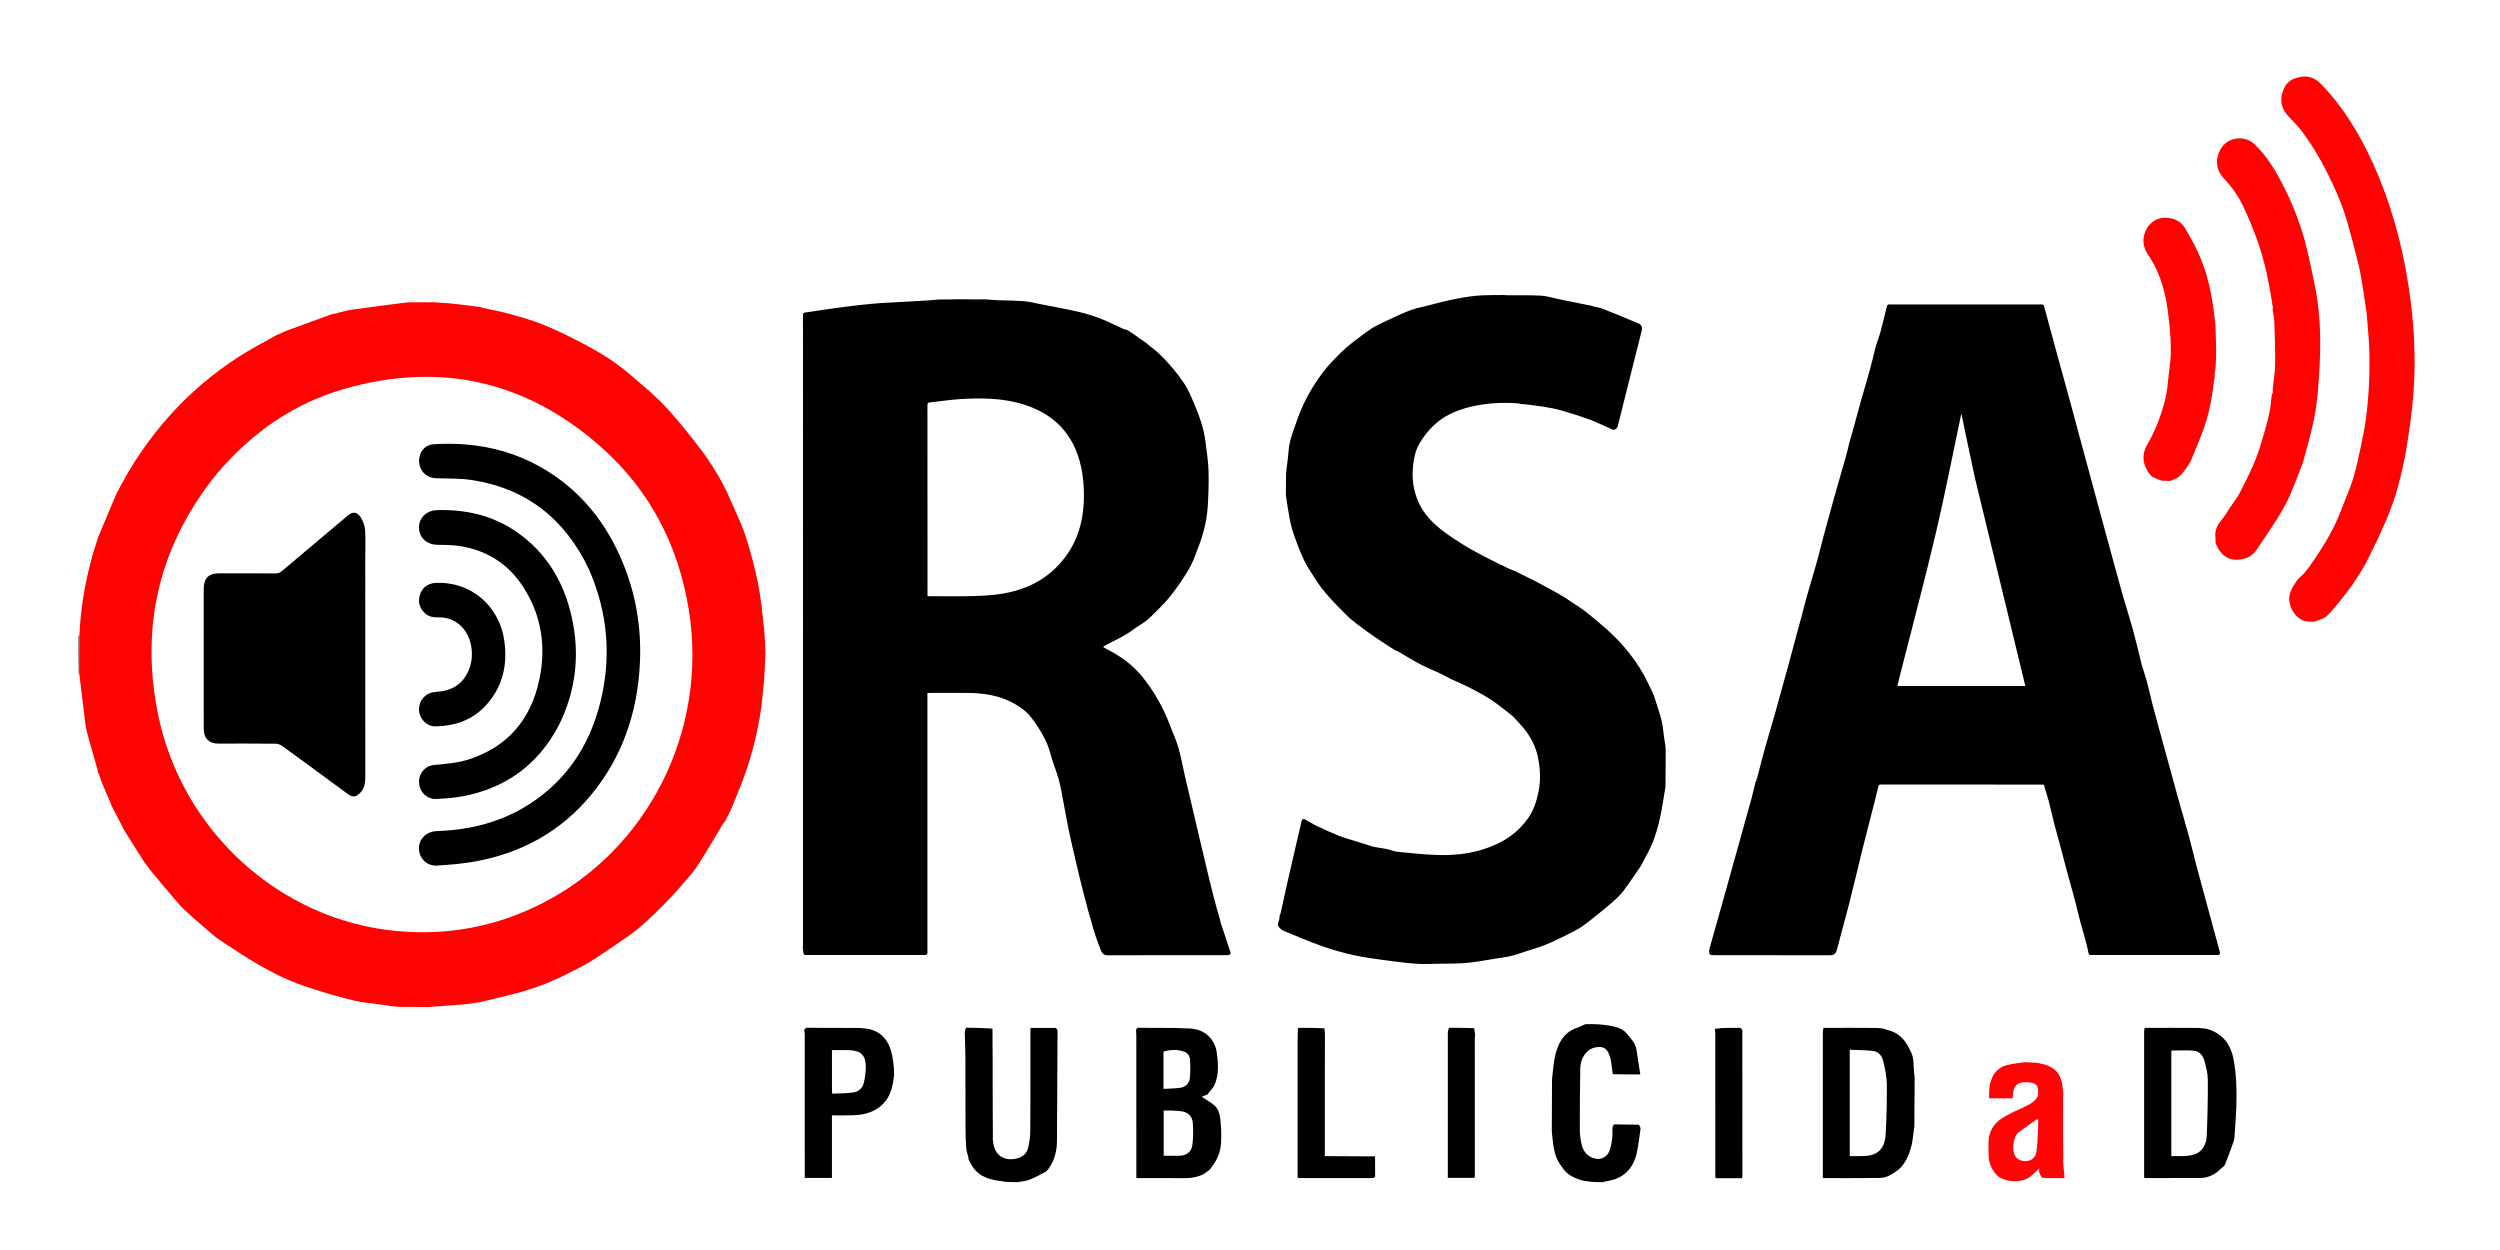 <?xml version="1.0" encoding="UTF-8" standalone="no"?>
<!DOCTYPE svg PUBLIC "-//W3C//DTD SVG 1.1//EN" "http://www.w3.org/Graphics/SVG/1.1/DTD/svg11.dtd">
<svg width="100%" height="100%" viewBox="0 0 600 300" version="1.1" xmlns="http://www.w3.org/2000/svg" xmlns:xlink="http://www.w3.org/1999/xlink" xml:space="preserve" xmlns:serif="http://www.serif.com/" style="fill-rule:evenodd;clip-rule:evenodd;stroke-linejoin:round;stroke-miterlimit:2;">
    <g transform="matrix(0.188,-0,0,0.193,18.671,17.947)">
        <path d="M1134,1184.98C1145.15,1185.12 1156.3,1185.26 1167.69,1186.17C1167.92,1211.52 1167.88,1236.11 1167.92,1260.7C1167.96,1281.47 1168.09,1302.24 1168.17,1323C1168.15,1323.88 1168.13,1324.77 1168.41,1326.31C1169.38,1334.76 1172.23,1341.58 1179.17,1345.57C1185.28,1349.08 1192.37,1349.16 1199.01,1347.53C1205.63,1345.9 1211.32,1341.81 1213.03,1334.9C1214.77,1327.88 1215.91,1320.53 1215.96,1313.31C1216.24,1270.65 1216.12,1227.98 1216.14,1185.31C1226.79,1185.27 1237.43,1185.23 1248.87,1185.31C1250.04,1186.8 1250.75,1188.17 1250.74,1189.54C1250.54,1234.99 1250.28,1280.45 1250.01,1325.9C1249.93,1339.08 1246.57,1351.21 1238.1,1361.86C1237.37,1362.53 1236.9,1363.1 1236.17,1363.84C1229.03,1367.37 1222.32,1371.19 1215.19,1373.92C1210.43,1375.75 1205.09,1376.03 1200,1377C1194.98,1377 1189.96,1377 1184.27,1376.64C1180.3,1375.87 1176.99,1375.54 1173.71,1375.04C1159.78,1372.91 1147.54,1367.98 1140.4,1354.7C1139.36,1352.76 1138.23,1350.87 1137.14,1348.95C1137.14,1348.52 1137.13,1348.08 1137.1,1346.93C1136.07,1342.48 1134.47,1338.79 1134.18,1334.99C1133.52,1326.04 1133.26,1317.04 1133.23,1308.05C1133.12,1279.74 1133.27,1251.42 1133.14,1223.11C1133.1,1212.19 1132.48,1201.29 1132.33,1190.37C1132.31,1188.58 1133.42,1186.78 1134,1184.98Z" style="fill-rule:nonzero;"/>
    </g>
    <g transform="matrix(0.188,-0,0,0.193,18.671,17.947)">
        <path d="M1881.96,1253C1882.06,1251.59 1882.16,1250.19 1882.12,1247.94C1883.37,1237.49 1883.94,1227.67 1886.34,1218.31C1890.35,1202.63 1898.26,1189.67 1915.19,1184.67C1919.02,1183.54 1922.64,1180.55 1926.39,1180.51C1935.91,1180.41 1945.58,1180.74 1954.94,1182.34C1962.97,1183.7 1971.58,1185.35 1977.28,1192.18C1982.41,1198.33 1988.55,1203.95 1989.82,1212.59C1991.3,1222.6 1993,1232.57 1994.68,1243.09C1982.01,1243.09 1970.89,1243.09 1959.77,1242.8C1959.55,1242 1959.34,1241.48 1959.14,1240.52C1958.19,1233.85 1957.92,1227.41 1956.07,1221.46C1952.9,1211.3 1948.38,1207.33 1936.96,1209.56C1926.48,1211.61 1918.28,1222.44 1918.07,1235.12C1917.63,1260.76 1917.38,1286.41 1917.48,1312.05C1917.51,1318.59 1918.54,1325.28 1920.15,1331.63C1922.41,1340.59 1930.53,1348.13 1941.15,1348.2C1947.13,1348.24 1953.14,1343.89 1955.24,1338.18C1958.58,1329.04 1959.6,1319.66 1959.1,1309.99C1959.02,1308.42 1960.33,1306.79 1961,1305.18C1971.37,1305.29 1981.73,1305.4 1992.92,1305.6C1994.16,1307.56 1995.16,1309.5 1994.92,1311.28C1993.6,1320.82 1992.3,1330.39 1990.36,1339.83C1988.19,1350.43 1983.46,1359.77 1974.74,1366.71C1967.76,1372.26 1959.6,1374.69 1950.64,1376.06C1949.18,1376.34 1948.09,1376.67 1947,1377C1941.98,1377 1936.96,1377 1931.33,1376.6C1926.72,1375.66 1922.54,1375.68 1918.76,1374.46C1909.85,1371.6 1901.33,1367.82 1895.51,1359.43C1894.3,1357.73 1893.22,1356.34 1892.05,1354.6C1884.21,1343.49 1883.69,1330.67 1882.13,1318.26C1881.34,1311.92 1881.85,1305.42 1881.77,1299C1881.81,1287.31 1881.86,1275.62 1881.91,1263.02C1881.93,1259.07 1881.95,1256.04 1881.96,1253Z" style="fill-rule:nonzero;"/>
    </g>
    <g transform="matrix(0.188,-0,0,0.193,18.671,17.947)">
        <path d="M1.971,745.037C1.813,744.924 1.655,744.81 1.249,744.848C1,729.312 1,713.625 1,697.469C1.166,697.104 1.332,697.207 1.84,697.599C2.112,713.604 2.041,729.321 1.971,745.037Z" style="fill-rule:nonzero;"/>
    </g>
    <g transform="matrix(0.188,-0,0,0.193,18.671,17.947)">
        <path d="M928.158,1086.96C928.244,1085.47 928.404,1083.98 928.405,1082.49C928.415,825.298 928.414,568.107 928.412,310.916C928.412,310.25 928.383,309.584 928.367,308.016C928.366,304.315 928.366,301.517 928.366,298.31C938.599,296.836 948.473,295.358 958.363,293.999C984.137,290.459 1009.92,287.083 1035.95,285.924C1053.7,285.133 1071.42,284.006 1089.15,282.979C1092.44,282.789 1095.72,282.357 1099,282.036C1103.36,282.032 1107.72,282.028 1112.99,282.009C1116.93,281.926 1119.97,281.858 1123,281.789C1130.36,281.837 1137.71,281.885 1145.99,281.937C1150.61,281.92 1154.3,281.9 1158,281.879C1163.05,282.244 1168.1,282.608 1174.03,282.974C1185.92,283.345 1196.95,283.335 1207.91,284.221C1215.07,284.799 1222.13,286.629 1229.22,287.982C1244.96,290.983 1260.76,293.695 1276.38,297.195C1286.06,299.364 1295.66,302.263 1304.95,305.747C1314.75,309.423 1324.13,314.225 1333.73,318.438C1335.6,319.258 1337.9,319.245 1339.59,320.288C1345.12,323.71 1350.46,327.442 1356.04,331.344C1358.11,332.824 1360.01,334.016 1362.12,335.465C1367.19,339.921 1372.65,343.25 1377.46,347.675C1389.8,359.027 1400.7,371.571 1410.18,385.227C1415.23,392.494 1418.73,400.928 1422.31,409.103C1429.04,424.424 1434.92,440.072 1437.01,456.831C1438.46,468.515 1440.48,480.203 1440.84,491.933C1441.3,506.797 1440.85,521.739 1439.87,536.587C1438.71,554.192 1434.29,571.179 1427.61,587.539C1424.84,594.321 1422.57,601.361 1419.19,607.825C1415.37,615.132 1410.84,622.122 1406.11,628.887C1400.9,636.327 1395.44,643.655 1389.46,650.475C1383.41,657.37 1376.64,663.637 1370.08,670.068C1367.35,672.741 1364.53,675.387 1361.42,677.584C1356.48,681.08 1351.05,683.911 1346.2,687.518C1335.44,695.518 1323.17,700.706 1311.38,706.791C1308.78,708.131 1306.45,709.978 1303.99,711.591C1306.42,713.067 1308.76,714.743 1311.3,715.988C1328.8,724.548 1344.56,735.202 1357.15,750.478C1372.13,768.648 1383.66,788.652 1392.1,810.547C1395.64,819.715 1399.94,828.648 1402.68,838.044C1406.18,850.081 1408.34,862.504 1411.27,874.715C1419.42,908.686 1427.65,942.641 1435.91,976.587C1439.7,992.183 1443.52,1007.78 1447.58,1023.31C1450.19,1033.33 1453.26,1043.23 1456.13,1053.18C1456.1,1053.38 1456.08,1053.58 1456.25,1054.43C1460.61,1067.33 1464.78,1079.58 1469,1091.98C1468.11,1092.05 1467.3,1092.18 1466.49,1092.18C1415.83,1092.19 1365.17,1092.13 1314.51,1092.33C1310.38,1092.34 1309.27,1089.73 1308.29,1087.26C1305,1079.02 1301.8,1070.7 1299.23,1062.21C1294.63,1046.95 1290.29,1031.6 1286.24,1016.18C1281.97,999.969 1278.11,983.655 1274.19,967.362C1271.7,957.063 1269.28,946.747 1267.1,936.381C1264.9,925.949 1263.1,915.434 1261.02,904.978C1259.03,895.017 1257.41,884.942 1254.69,875.179C1251.77,864.668 1247.13,854.624 1244.34,844.083C1239.8,826.876 1230.43,812.296 1219.96,798.534C1212.62,788.902 1202.27,782.207 1191.24,776.938C1174.35,768.872 1156.27,766.408 1137.85,766.087C1120.69,765.789 1103.53,766.024 1086.36,766.045C1085.08,766.047 1083.81,766.214 1082.01,766.342L1082.01,1091.99L929.023,1091.99C928.714,1090.19 928.436,1088.58 928.158,1086.96M1286.32,506.221C1285.9,502.754 1285.59,499.268 1285.04,495.821C1277.97,451.322 1253.2,421.856 1210.17,408.055C1182.89,399.305 1154.78,399.012 1126.6,400.653C1113.52,401.415 1100.51,403.492 1087.45,404.829C1083.05,405.279 1082.01,407.421 1082.02,411.697C1082.15,489.494 1082.12,567.291 1082.12,645.089L1082.12,651.005C1084.37,651.005 1086.16,651.005 1087.94,651.005C1106.27,651.003 1124.6,651.37 1142.91,650.872C1155.69,650.524 1168.57,649.865 1181.16,647.807C1208.16,643.389 1232.58,632.809 1252.23,613.187C1281.69,583.757 1289.7,547.219 1286.32,506.221Z" style="fill-rule:nonzero;stroke:black;stroke-width:5.25px;"/>
    </g>
    <g transform="matrix(0.188,-0,0,0.193,18.671,17.947)">
        <path d="M2144.92,878C2145.36,877.227 2145.8,876.454 2146.4,875.016C2149.91,861.945 2153.12,849.497 2156.66,837.143C2160.89,822.406 2165.49,807.777 2169.75,793.052C2174.91,775.248 2179.94,757.405 2184.93,739.555C2190.67,719.051 2196.31,698.519 2201.99,678C2202.28,677.217 2202.56,676.434 2202.95,674.927C2205.46,665.33 2207.74,656.417 2210.32,647.591C2214.44,633.482 2218.89,619.466 2222.95,605.341C2225.74,595.626 2228.02,585.765 2230.71,576.019C2235.18,559.832 2239.71,543.66 2244.37,527.528C2249.51,509.731 2254.9,492.007 2260.03,474.208C2261.95,467.55 2263.44,460.769 2265.12,454.044C2265.49,453.252 2265.86,452.461 2266.27,450.986C2270.24,436.549 2274.13,422.783 2278.11,409.045C2282.16,395.084 2286.4,381.179 2290.37,367.195C2292.74,358.851 2294.74,350.402 2296.9,342C2297.29,340.587 2297.69,339.174 2298.24,337.078C2300.24,331.034 2302.37,325.75 2303.87,320.294C2306.82,309.573 2309.43,298.756 2312.11,288.236L2507.52,288.236C2512.82,307.293 2518.08,326.23 2523.37,345.157C2526.17,355.19 2529.05,365.204 2531.87,375.23C2535.54,388.217 2539.22,401.198 2542.83,414.199C2549.41,437.872 2555.93,461.561 2562.5,485.236C2569.4,510.09 2576.29,534.944 2583.24,559.784C2591.46,589.186 2599.63,618.603 2608.04,647.953C2612.04,661.924 2616.78,675.685 2620.73,689.668C2624.62,703.406 2627.94,717.304 2631.51,731.131C2631.66,731.85 2631.82,732.569 2632.08,734.021C2634.45,741.582 2636.98,748.334 2638.9,755.256C2641.51,764.689 2643.49,774.296 2646.04,783.747C2650.06,798.669 2654.33,813.527 2658.51,828.408C2664.95,851.341 2671.33,874.289 2677.86,897.196C2682.62,913.908 2687.71,930.528 2692.41,947.258C2695.8,959.337 2698.68,971.557 2701.97,983.666C2706.55,1000.5 2711.29,1017.3 2715.97,1034.11C2719.39,1046.4 2722.83,1058.69 2726.26,1070.99C2728.19,1077.88 2730.11,1084.78 2732.12,1091.99L2569.5,1091.99C2566.34,1075.29 2560.3,1059.52 2556.45,1043.12C2552.37,1025.71 2547.04,1008.6 2542.3,991.345C2539.86,982.497 2537.55,973.616 2535.12,964.768C2531.83,952.824 2528.38,940.924 2525.19,928.955C2522.96,920.593 2521.22,912.105 2518.96,903.751C2517.26,897.419 2515.1,891.209 2513.14,884.945C2513.14,884.945 2513.04,884.472 2513.13,883.835C2511.84,879.278 2508.39,880.052 2505.53,880.049C2437.79,879.992 2370.05,880.034 2302.31,879.931C2298.44,879.925 2296.74,881.132 2295.87,884.948C2293.65,894.666 2290.99,904.282 2288.5,913.939C2288.25,914.989 2288.01,916.039 2287.44,917.766C2283.06,934.133 2278.95,949.808 2274.98,965.519C2269.5,987.211 2264.32,1008.98 2258.65,1030.62C2253.69,1049.6 2248.09,1068.41 2243.13,1087.38C2242.13,1091.18 2240.7,1092.29 2236.88,1092.28C2188.07,1092.16 2139.26,1092.2 2090.45,1092.19C2088.84,1092.19 2087.22,1092.04 2085.4,1091.95C2085.32,1090.49 2084.97,1089.28 2085.26,1088.26C2088.31,1077.55 2091.49,1066.89 2094.58,1056.2C2098.94,1041.12 2103.27,1026.04 2107.61,1010.95C2113.43,990.666 2119.25,970.376 2125.06,950.085C2129.71,933.845 2134.42,917.622 2138.96,901.351C2141.12,893.615 2142.95,885.787 2144.92,878M2423.91,498.633C2420.28,481.902 2416.63,465.176 2413.03,448.438C2410.94,438.687 2408.98,428.905 2406.8,419.172C2406.53,417.958 2405.3,416.96 2404.51,415.861C2403.73,416.964 2402.9,418.038 2402.2,419.186C2401.96,419.578 2402.05,420.164 2401.95,420.651C2391.12,470.511 2381.21,520.592 2369.23,570.172C2355.25,628.001 2339.46,685.393 2324.47,742.977C2322.78,749.463 2321.17,755.97 2319.47,762.691L2489.57,762.691C2467.7,674.858 2445.87,587.162 2423.91,498.633Z" style="fill-rule:nonzero;stroke:black;stroke-width:5.25px;"/>
    </g>
    <g transform="matrix(0.188,-0,0,0.193,18.671,17.947)">
        <path d="M1.962,745.49C2.041,729.321 2.112,713.604 2.077,697.426C3.465,664.608 8.898,632.902 17.665,601.744C17.845,601.106 17.95,600.446 18.261,599.236C18.433,598.676 18.473,598.191 18.666,597.886C21.125,590.343 23.391,583.104 25.712,575.745C25.765,575.624 25.782,575.361 25.939,575.056C33.948,556.554 41.8,538.356 49.652,520.157C49.652,520.157 49.939,519.8 50.182,519.377C87.166,449.303 138.491,392.976 205.078,350.892C221.179,340.716 238.372,332.27 255.063,323.028C255.618,322.886 256.174,322.744 257.252,322.327C260.818,320.733 263.799,319.241 266.915,318.121C285.605,311.408 304.327,304.781 323.038,298.125C325.086,297.701 327.134,297.278 329.887,296.648C337.049,294.957 343.439,292.982 349.976,292.075C373.29,288.841 396.655,285.971 420.463,283.042C428.284,283.025 435.642,282.93 443,282.834C444.07,282.883 445.139,282.933 447.028,282.982C449.565,282.938 451.283,282.894 453,282.85C454.069,282.916 455.138,282.982 457.029,283.081C462.781,283.423 467.719,283.648 472.641,284.062C477.863,284.502 483.078,285.058 488.283,285.676C497.194,286.733 506.095,287.878 515,288.986C515.477,289.303 515.955,289.619 517.127,289.96C528.849,292.372 540,294.297 550.869,297.26C565.23,301.175 579.681,305.102 593.521,310.494C609.276,316.631 624.594,324.001 639.74,331.561C652.599,337.979 665.264,344.919 677.416,352.579C687.655,359.034 697.413,366.402 706.706,374.177C721.832,386.831 737.401,399.197 750.956,413.426C767.3,430.583 782.234,449.17 796.819,467.886C806.08,479.771 814.2,492.669 821.708,505.757C828.4,517.423 833.781,529.869 839.307,542.166C844.446,553.601 849.909,565.014 853.624,576.937C859.407,595.501 864.716,614.308 868.576,633.347C872.17,651.078 873.891,669.215 875.896,687.233C877.104,698.096 877.281,709.074 877.922,720C877.844,720.449 877.766,720.898 877.683,722.1C877.118,733.448 876.917,744.076 875.912,754.627C874.508,769.372 873.216,784.188 870.607,798.747C865.027,829.875 856.444,860.208 843.985,889.363C840.619,897.24 837.609,905.272 834.105,913.084C831.682,918.485 828.691,923.632 825.953,928.892C825.402,929.313 824.85,929.734 824.092,930.788C813.452,948.136 803.235,964.993 792.482,981.501C788.03,988.335 782.719,994.679 777.283,1000.79C768.339,1010.84 759.311,1020.86 749.709,1030.27C734.537,1045.15 719.286,1060.02 701.54,1071.92C685.918,1082.39 670.3,1092.9 654.288,1102.75C645.343,1108.26 635.592,1112.45 626.218,1117.26C607.679,1126.78 588.255,1134.15 568.273,1139.83C551.687,1144.54 534.77,1148.09 518,1152.16C517.206,1152.38 516.413,1152.59 514.884,1152.88C507.553,1153.93 500.989,1155.25 494.36,1155.81C478.589,1157.16 462.787,1158.15 446.998,1159.28C441.64,1159.22 436.283,1159.16 430.003,1159.09C421.946,1159.04 414.78,1159.42 407.685,1158.88C399.462,1158.25 391.298,1156.83 383.113,1155.72C373.589,1154.42 363.922,1153.74 354.581,1151.63C339.767,1148.28 325.055,1144.34 310.516,1139.94C296.488,1135.69 282.432,1131.25 268.942,1125.58C255.384,1119.88 242.257,1113.01 229.404,1105.83C216.177,1098.43 203.481,1090.08 190.61,1082.05C185.393,1078.8 180.327,1075.3 175.046,1071.6C165.055,1063.09 155.097,1055.02 145.412,1046.64C139.449,1041.48 133.491,1036.2 128.249,1030.34C115.757,1016.36 103.692,1002.01 91.454,987.802C90.884,986.933 90.314,986.064 89.368,984.737C87.296,982.082 85.6,979.884 83.904,977.685C83.681,977.295 83.458,976.905 82.874,975.971C74.411,962.925 66.31,950.421 58.209,937.917C58.186,937.744 58.163,937.57 57.91,936.862C52.827,927.202 47.974,918.078 43.12,908.954C42.811,908.148 42.502,907.342 41.974,905.916C37.897,896.513 34.037,887.729 30.178,878.945C29.357,876.431 28.536,873.916 27.45,870.828C26.807,869.464 26.43,868.674 26.052,867.884C25.988,867.346 25.923,866.809 25.599,865.669C20.621,848.688 15.904,832.31 11.186,815.932C11.164,815.492 11.142,815.053 11.031,813.981C10.658,812.556 10.373,811.761 10.088,810.967C10.078,810.522 10.068,810.077 9.942,809.317C7.202,787.982 4.578,766.963 1.962,745.49M178.002,495.504C105.406,582.826 79.382,682.383 102.084,793.599C131.956,939.936 257.565,1051.15 406.887,1064.75C471.85,1070.67 533.851,1059.47 592.464,1030.49C728.175,963.41 804.494,815.46 780.152,666.202C766.996,585.532 730.424,516.982 668.745,463.523C572.481,380.086 461.686,356.378 339.276,390.864C275.344,408.876 222.232,445.068 178.002,495.504Z" style="fill:rgb(255,2,2);fill-rule:nonzero;"/>
    </g>
    <g transform="matrix(0.188,-0,0,0.193,18.671,17.947)">
        <path d="M1651,961.842C1651.43,961.938 1651.85,962.035 1652.85,962.489C1659.02,963.638 1664.66,964.213 1670.2,965.286C1675.07,966.23 1679.77,968.394 1684.66,968.866C1701.77,970.516 1718.9,972.332 1736.05,972.855C1763.16,973.682 1789.54,969.949 1814.48,958.147C1830.31,950.652 1843.36,940.068 1853.55,926.027C1860.96,915.812 1864.86,904.144 1867.4,891.701C1870.37,877.191 1869.62,862.898 1866.75,848.784C1863.81,834.293 1856.81,821.363 1847.16,810.072C1843.03,805.23 1838.38,800.82 1833.9,795.908C1832.95,795.043 1832.05,794.483 1831.01,793.613C1822.11,786.924 1813.68,780.052 1804.55,774.303C1795.31,768.488 1785.46,763.592 1775.7,758.664C1769.1,755.334 1762.12,752.756 1755.41,749.635C1750.22,747.217 1745.24,744.317 1740.03,741.919C1732.1,738.27 1723.89,735.217 1716.12,731.273C1706.6,726.442 1697.42,720.953 1687.91,715.507C1687.02,714.909 1686.31,714.552 1685.32,714.022C1684.47,713.796 1683.89,713.742 1683.25,713.679C1683.19,713.671 1683.16,713.555 1683.13,713.203C1681.36,711.991 1679.51,711.293 1677.89,710.243C1668.03,703.874 1658,697.738 1648.47,690.915C1638.49,683.775 1628.17,676.793 1619.5,668.227C1605.83,654.726 1591.89,641.265 1581.49,624.83C1576.62,617.125 1571.13,609.685 1567.29,601.481C1561.8,589.737 1557.02,577.584 1553,565.261C1550.17,556.62 1549.01,547.423 1547.31,538.435C1546.28,532.996 1545.64,527.481 1544.83,522.001C1544.88,513.309 1544.93,504.618 1545.1,495.086C1545.89,489.089 1546.56,483.935 1547.2,478.777C1548.11,471.387 1548.34,463.835 1550.08,456.645C1552.02,448.606 1555.3,440.89 1558.02,433.042C1565.99,410.072 1577.65,389.132 1592.78,370.119C1594.92,367.426 1597.16,364.79 1599.53,362.3C1604.28,357.314 1609.01,352.299 1614.02,347.577C1618.32,343.521 1622.82,339.628 1627.54,336.068C1635.96,329.711 1644.38,323.286 1653.25,317.609C1659.35,313.714 1666.11,310.794 1672.76,307.862C1686.23,301.918 1699.36,295.126 1713.95,291.929C1726.78,289.115 1739.42,285.417 1752.27,282.743C1763.38,280.432 1774.62,278.395 1785.9,277.37C1797.21,276.344 1808.64,276.72 1820.01,276.482C1820.76,276.555 1821.51,276.629 1823.08,276.706C1824.4,276.734 1824.9,276.773 1825.4,276.777C1839.6,276.89 1853.83,276.549 1867.99,277.297C1875.18,277.677 1882.26,280.05 1889.4,281.468C1903.6,284.286 1917.8,287.068 1932,289.865C1932.41,289.985 1932.82,290.105 1933.82,290.545C1938.08,291.641 1941.94,291.941 1945.41,293.276C1961.2,299.368 1976.91,305.699 1992.56,312.152C1993.55,312.562 1994.59,314.911 1994.32,316.045C1991.71,326.819 1988.78,337.514 1986.02,348.251C1978.4,377.884 1970.85,407.532 1963.13,437.141C1962.93,437.939 1960.92,439.099 1960.28,438.831C1951.08,434.972 1942.15,430.393 1932.79,426.998C1920.36,422.495 1907.7,418.601 1894.99,414.98C1887.47,412.84 1879.7,411.477 1871.97,410.227C1863.69,408.889 1855.33,408.095 1847,407.063C1846.25,407.051 1845.49,407.039 1843.95,407.009C1841.76,406.642 1840.36,406.071 1838.93,405.974C1817.75,404.539 1796.91,405.576 1776.05,410.642C1757.85,415.06 1741.5,422.318 1728.06,435.092C1721.32,441.5 1715.37,449.118 1710.56,457.095C1704.66,466.897 1702.57,478.007 1701.66,489.665C1700.52,504.298 1702.86,517.977 1708.54,531.118C1715.7,547.651 1728.15,559.971 1742.5,570.345C1751.02,576.504 1759.89,582.222 1768.94,587.572C1778.22,593.058 1787.82,598.025 1797.44,602.9C1807.05,607.771 1816.84,612.287 1826.6,616.869C1829.09,618.041 1831.82,618.722 1834.32,619.886C1842.23,623.571 1850.09,627.378 1858.13,631.376C1858.85,631.784 1859.4,631.954 1860.18,632.38C1874.76,640.386 1889.66,647.138 1903.22,656.323C1910.9,661.529 1919.01,666.127 1926.26,671.971C1933.95,678.175 1941.74,684.272 1949.22,690.735C1971.51,710.011 1989.99,732.354 2002.93,758.983C2005.87,765.032 2009.18,770.891 2011.13,777.466C2014.74,789.605 2019.91,801.274 2021.13,814.1C2021.8,821.099 2023.13,828.036 2024.17,835.001C2024.16,835.884 2024.15,836.768 2024.44,838.349C2024.54,854.031 2024.35,869.016 2024.17,884.001C2024.12,884.447 2024.08,884.892 2024.03,886.097C2021.81,899.174 2020.04,911.591 2017.25,923.777C2015.02,933.558 2012.2,943.32 2008.46,952.612C2004.69,961.948 1999.46,970.692 1994.59,979.895C1993.66,981.314 1993.01,982.534 1992.13,983.987C1987.61,990.328 1983.46,996.54 1978.99,1002.51C1974.33,1008.74 1970.05,1015.48 1964.38,1020.66C1954.16,1030.02 1943.21,1038.62 1932.21,1047.08C1924.86,1052.73 1917.37,1058.55 1909.1,1062.58C1891.85,1070.98 1874.74,1079.89 1856.05,1085.02C1847.64,1087.33 1839.5,1090.64 1831.06,1092.77C1823.96,1094.56 1816.61,1095.37 1809.35,1096.49C1797.1,1098.38 1784.88,1100.76 1772.55,1101.84C1760.55,1102.88 1748.44,1102.61 1736.37,1102.81C1727.23,1102.96 1718.04,1103.49 1708.95,1102.86C1696.27,1101.98 1683.63,1100.36 1671.02,1098.7C1657.94,1096.98 1644.79,1095.45 1631.9,1092.71C1618.09,1089.77 1604.32,1086.19 1590.95,1081.65C1574.08,1075.92 1557.6,1069.01 1541.05,1062.38C1538.65,1061.42 1536.17,1059.57 1534.85,1057.44C1534.12,1056.26 1535.81,1053.66 1536.21,1051.67C1536.58,1049.81 1536.69,1047.89 1536.91,1046C1537.28,1045.3 1537.65,1044.59 1538.08,1043.14C1540.62,1031.6 1543.06,1020.8 1545.58,1010.01C1549.78,992.05 1554.01,974.101 1558.26,956.156C1560.46,946.847 1562.73,937.552 1565.01,928.084C1570.66,931.148 1575.7,934.238 1581.03,936.695C1590.46,941.039 1599.96,945.299 1609.64,949.018C1616.9,951.803 1624.51,953.678 1631.96,955.967C1638.31,957.918 1644.65,959.883 1651,961.842Z" style="fill-rule:nonzero;stroke:black;stroke-width:5.25px;"/>
    </g>
    <g transform="matrix(0.188,-0,0,0.193,18.671,17.947)">
        <path d="M2922.21,298.239C2920.74,288.962 2919.53,279.903 2918.02,270.893C2916.2,259.977 2914.7,248.957 2912.04,238.239C2907.05,218.21 2901.87,198.196 2895.75,178.492C2889.62,158.757 2881.03,139.968 2871.51,121.562C2862.48,104.088 2852.28,87.405 2840.45,71.758C2835.4,65.077 2829.48,58.984 2823.48,53.11C2814.69,44.506 2810.57,34.385 2814.28,22.58C2816.59,15.203 2820.29,8.32 2828.81,5.054C2842.75,-0.293 2853.66,1.384 2864.27,12.086C2892.41,40.466 2913.08,73.908 2929.87,109.867C2952.31,157.93 2966.68,208.454 2975.12,260.753C2982.33,305.503 2985.12,350.522 2981.71,395.709C2980,418.414 2976.64,441.049 2972.92,463.533C2970.16,480.17 2966.24,496.682 2961.69,512.93C2958.02,526.064 2953.27,538.991 2947.87,551.525C2940.86,567.807 2933.04,583.772 2924.99,599.577C2914.73,619.719 2901.64,638.042 2887.11,655.319C2881.88,661.543 2876.83,668.108 2870.67,673.305C2866.68,676.677 2860.83,677.855 2855.41,680.092C2852.95,680.118 2850.91,680.068 2848.02,680.005C2845.75,679.771 2844.29,679.672 2842.9,679.312C2829.79,675.914 2818.96,657.281 2824.64,643.095C2826.6,638.201 2829.52,633.573 2832.67,629.31C2835.24,625.822 2838.79,623.056 2842.18,619.837C2842.76,619.185 2843.06,618.666 2843.65,617.96C2845.26,616.153 2846.66,614.591 2847.89,612.902C2860.42,595.699 2872.24,578.019 2881.66,558.905C2886.36,549.384 2890.2,539.432 2894.18,529.573C2898.07,519.905 2902.24,510.283 2905.21,500.321C2908.84,488.172 2911.59,475.742 2914.28,463.336C2916.91,451.168 2919.5,438.949 2921.16,426.624C2923.01,412.962 2924.24,399.176 2924.89,385.404C2925.59,370.787 2925.77,356.108 2925.28,341.484C2924.82,327.296 2923.22,313.144 2922.13,298.977C2922.19,298.811 2922.26,298.644 2922.21,298.239Z" style="fill:rgb(255,3,3);fill-rule:nonzero;"/>
    </g>
    <g transform="matrix(0.188,-0,0,0.193,18.671,17.947)">
        <path d="M2840.61,481.969C2840.13,483.067 2839.64,484.164 2839.03,485.987C2832.12,502.705 2826.55,519.362 2818.24,534.515C2808.69,551.912 2796.91,568.106 2785.71,584.557C2781.27,591.072 2776.9,597.851 2768.65,600.778C2754.6,605.766 2741.18,603.043 2732.82,589.85C2731.27,587.398 2730.22,584.625 2728.94,582.001C2729.02,581.247 2729.1,580.494 2729.08,578.96C2728.91,575.676 2728.67,573.168 2728.76,570.673C2729.19,559.443 2738.45,553.03 2743.48,544.328C2748.16,536.235 2754.74,529.22 2759.23,521.039C2766.6,507.59 2773.5,493.821 2779.55,479.733C2784.24,468.799 2787.55,457.243 2791.05,445.833C2793.76,436.984 2796.16,428.006 2798.06,418.952C2799.5,412.076 2799.94,404.991 2800.83,397.999C2801.24,397.224 2801.66,396.448 2802.17,394.913C2802.18,392.841 2801.93,391.509 2802.06,390.218C2803.08,380.217 2804.95,370.234 2805.09,360.225C2805.34,342.582 2804.69,324.919 2804.09,307.275C2803.92,302.164 2802.62,297.09 2801.83,292C2801.97,291.561 2802.12,291.122 2802.29,289.914C2800.88,281.101 2799.56,273.035 2797.98,265.019C2796.18,255.821 2794.53,246.563 2792.11,237.521C2789.16,226.498 2786.01,215.465 2781.96,204.813C2776.66,190.878 2770.9,177.062 2764.38,163.66C2758.23,151.013 2750.02,139.618 2740.12,129.423C2728.41,117.36 2729.06,103.456 2735.35,92.662C2744.47,77.018 2766.22,74.762 2778.66,86.243C2793.29,99.749 2804.17,116.6 2813.61,134.249C2825.74,156.906 2835.6,180.529 2842.63,205.181C2847.61,222.646 2851.14,240.535 2855.02,258.298C2860.2,281.964 2862.45,306.056 2862.66,330.18C2862.83,350.722 2861.47,371.321 2859.83,391.819C2858.74,405.527 2856.73,419.267 2853.78,432.693C2850.12,449.281 2845.06,465.558 2840.61,481.969Z" style="fill:rgb(255,3,3);fill-rule:nonzero;"/>
    </g>
    <g transform="matrix(0.188,-0,0,0.193,18.671,17.947)">
        <path d="M2728.07,376C2727.72,377.421 2727.37,378.843 2727.01,381.054C2724.63,400.059 2721.56,418.189 2715.51,435.547C2710.59,449.65 2704.56,463.376 2698.74,477.146C2696.96,481.338 2694.53,485.347 2691.84,489.03C2688.96,492.969 2685.83,496.938 2682.04,499.93C2678.94,502.379 2674.72,503.411 2671,505.072C2667.61,504.935 2664.23,504.798 2660.06,504.729C2654.57,502.355 2648.45,501.043 2645.42,497.256C2636.54,486.132 2633.5,473.347 2642.36,458.941C2648.85,448.383 2653.91,436.755 2658.22,425.089C2663.16,411.68 2666.83,397.79 2668.1,383.379C2669.19,371.101 2671.59,358.886 2671.89,346.606C2672.21,333.826 2671.22,320.947 2669.86,308.211C2668.52,295.656 2666.93,282.988 2663.79,270.799C2659.46,253.975 2652.93,237.895 2642.71,223.478C2639.92,219.534 2637.85,214.5 2637.19,209.726C2635.26,195.68 2645.94,177.825 2664,177.839C2665.39,177.886 2666.78,177.933 2668.99,177.981C2678.59,179.254 2685.76,183.333 2690.28,191.033C2696.08,200.898 2702.02,210.752 2706.86,221.094C2719.3,247.651 2725.13,275.997 2728.17,305.001C2728.39,306.757 2728.61,308.513 2728.88,311.093C2729.25,322.339 2729.7,332.76 2729.8,343.185C2729.86,349.787 2729.38,356.395 2729.14,363.001C2728.77,365.402 2728.39,367.803 2728.02,371.014C2728.03,373.216 2728.05,374.608 2728.07,376Z" style="fill:rgb(255,3,3);fill-rule:nonzero;"/>
    </g>
    <g transform="matrix(0.188,-0,0,0.193,18.671,17.947)">
        <path d="M1442.79,1267.63C1439.85,1268.85 1436.9,1270.06 1434.8,1270.93C1439.93,1274.22 1445.52,1277.24 1450.44,1281.12C1455.8,1285.35 1457.7,1292.1 1458.49,1298.32C1459.73,1308.12 1459.97,1318.15 1459.48,1328.02C1458.9,1339.57 1454.46,1349.98 1446.61,1359.37C1445.81,1360.42 1445.32,1361.02 1444.83,1361.62C1443.87,1362.33 1442.92,1363.04 1441.5,1364.12C1439.97,1365.21 1438.92,1365.93 1437.87,1366.65C1429.7,1370.94 1420.99,1372.21 1411.81,1372.08C1393.33,1371.82 1374.84,1372.01 1356.35,1372.01L1351.33,1372.01C1351.33,1312.83 1351.34,1253.99 1351.31,1195.16C1351.31,1192.79 1350.89,1190.41 1350.98,1188.04C1351.02,1187.08 1351.89,1186.15 1352.69,1185.1C1368.11,1185.07 1383.21,1185.09 1398.32,1185.27C1404.6,1185.34 1410.87,1185.73 1417.58,1185.9C1427.71,1186.07 1436.73,1188.88 1443.71,1195.56C1449.26,1200.87 1452.83,1207.83 1453.97,1215.65C1455.94,1229.27 1456.94,1242.97 1451.28,1255.94C1449.47,1260.08 1445.52,1263.27 1442.71,1267.28C1442.88,1267.65 1442.79,1267.63 1442.79,1267.63M1396.48,1288.01L1386.23,1288.01L1386.23,1344.19C1393.62,1344.19 1400.74,1344.5 1407.82,1344.11C1416.17,1343.64 1421.87,1338.72 1422.87,1330.69C1424.01,1321.57 1424.15,1312.17 1423.38,1303.01C1422.67,1294.59 1416.78,1289.9 1408.38,1288.83C1404.76,1288.37 1401.1,1288.27 1396.48,1288.01M1386,1214.69L1386,1261.08C1393.35,1260.66 1400,1260.62 1406.56,1259.81C1414.06,1258.88 1418.93,1254.58 1419.67,1247.46C1420.44,1240.08 1420.32,1232.55 1419.93,1225.11C1419.68,1220.43 1417.14,1216.42 1412.41,1214.79C1403.79,1211.81 1394.94,1212.14 1386,1214.69Z" style="fill-rule:nonzero;"/>
    </g>
    <g transform="matrix(0.188,-0,0,0.193,18.671,17.947)">
        <path d="M2752.06,1326.65C2748.46,1336.46 2744.96,1345.99 2741.02,1355.33C2740.2,1357.27 2737.76,1358.51 2736.11,1360.12C2728.58,1367.48 2719.83,1371.9 2709.03,1371.88C2685.89,1371.84 2662.76,1371.94 2639.62,1371.96C2639.16,1371.96 2638.7,1371.74 2637.86,1371.52C2637.86,1370.24 2637.86,1368.95 2637.86,1367.67C2637.86,1308.41 2637.85,1249.15 2637.86,1189.9C2637.87,1188.43 2638.14,1186.95 2638.64,1185.23C2661.26,1185.07 2683.53,1185.13 2705.79,1185.26C2708.25,1185.28 2710.71,1185.62 2713.99,1185.89C2716.11,1186.18 2717.45,1186.26 2718.7,1186.62C2737.62,1192.14 2748.27,1205.03 2751.99,1224.08C2755.67,1242.86 2756.16,1261.88 2755.63,1280.91C2755.25,1294.95 2753.96,1308.97 2753.07,1323C2752.71,1324.1 2752.36,1325.19 2752.06,1326.65M2706.14,1340.83C2714.21,1335.92 2717.45,1327.84 2717.82,1319.3C2718.84,1296.06 2719.32,1272.77 2719.16,1249.51C2719.1,1241.69 2716.95,1233.75 2714.83,1226.12C2713,1219.54 2708.35,1214.19 2701.31,1213.58C2691.82,1212.75 2682.2,1213.37 2672.62,1213.37L2672.62,1344.74C2683.97,1344.34 2695.07,1346.13 2706.14,1340.83Z" style="fill-rule:nonzero;"/>
    </g>
    <g transform="matrix(0.188,-0,0,0.193,18.671,17.947)">
        <path d="M2344.1,1310.67C2343.5,1315.73 2342.83,1320.45 2342.05,1325.91C2341.73,1327.77 2341.52,1328.89 2341.31,1330.02C2338.61,1340.29 2334.99,1350.4 2327.77,1358.18C2323.22,1363.09 2316.9,1366.72 2310.77,1369.65C2306.72,1371.59 2301.6,1371.82 2296.95,1371.87C2274.64,1372.09 2252.33,1371.99 2230.01,1372C2229.38,1372 2228.75,1371.82 2227.7,1371.67C2227.7,1369.92 2227.7,1368.3 2227.7,1366.68C2227.7,1307.9 2227.7,1249.12 2227.72,1190.33C2227.72,1188.7 2228.07,1187.07 2228.63,1185.21C2251.43,1185.06 2273.85,1185.13 2296.28,1185.27C2298.58,1185.28 2300.88,1185.64 2304,1185.92C2309.91,1187.74 2315.28,1188.92 2320.02,1191.33C2330.75,1196.79 2336.6,1207.07 2341.14,1217.29C2344.12,1223.98 2343.29,1232.37 2344.17,1240C2344.41,1241.75 2344.64,1243.51 2344.92,1246.09C2344.82,1267.24 2344.68,1287.54 2344.53,1307.85C2344.36,1308.68 2344.2,1309.52 2344.1,1310.67M2262.08,1212.41L2262.08,1344.67C2268.05,1344.67 2273.5,1344.78 2278.95,1344.63C2282.1,1344.54 2285.29,1344.27 2288.37,1343.63C2299.83,1341.25 2306.91,1333.17 2307.82,1318.51C2309.12,1297.45 2309.63,1276.31 2309.41,1255.21C2309.31,1245.72 2307.1,1236.14 2304.91,1226.81C2303.42,1220.47 2299.24,1214.82 2292.34,1213.97C2282.43,1212.76 2272.35,1212.88 2262.08,1212.41Z" style="fill-rule:nonzero;"/>
    </g>
    <g transform="matrix(0.188,-0,0,0.193,18.671,17.947)">
        <path d="M1004.59,1185.9C1024.75,1187.6 1036.08,1200.66 1039.8,1220.59C1041.51,1229.71 1042.9,1239.43 1041.53,1248.44C1040.22,1257.06 1038.35,1266 1032.85,1273.89C1025.3,1284.74 1014.88,1289.88 1002.77,1292.52C997.522,1293.67 992.003,1293.77 986.596,1293.92C978.813,1294.14 971.019,1293.98 962.715,1293.98L962.715,1371.79L928.041,1371.79C928.041,1369.84 928.041,1367.99 928.041,1366.13C928.04,1308.33 928.045,1250.53 928.013,1192.72C928.013,1191.12 927.37,1189.49 927.522,1187.92C927.615,1186.97 928.663,1186.12 929.641,1185.11C952.262,1185.08 974.523,1185.14 996.785,1185.28C999.249,1185.29 1001.71,1185.73 1004.59,1185.9M981.424,1212.83L962.749,1212.83C962.749,1229.86 962.743,1246.3 962.761,1262.73C962.762,1263.86 962.93,1264.99 963.091,1266.99C972.009,1266.57 980.819,1266.67 989.486,1265.6C996.111,1264.78 1001.57,1260.69 1003.28,1254.08C1005,1247.43 1005.96,1240.41 1005.96,1233.55C1005.95,1219.58 999.827,1213.72 985.885,1212.98C984.722,1212.92 983.558,1212.9 981.424,1212.83Z" style="fill-rule:nonzero;"/>
    </g>
    <g transform="matrix(0.188,-0,0,0.193,18.671,17.947)">
        <path d="M2534.45,1351.6C2535.1,1358.55 2535.68,1365.09 2536.29,1371.97C2527.27,1371.97 2517.78,1372.28 2508.35,1371.67C2506.77,1371.57 2505.13,1367.65 2504.11,1365.24C2503.49,1363.77 2504,1361.83 2504,1360C2499.47,1363.96 2495.68,1368 2491.22,1371.04C2479.94,1378.72 2457.08,1377.34 2448.16,1366.56C2442.92,1360.22 2439.57,1352.98 2439.36,1344.59C2439.2,1338.43 2438.94,1332.26 2439.25,1326.12C2439.89,1313.33 2446.37,1303.62 2457.01,1297.2C2465.43,1292.11 2474.54,1288.08 2483.58,1284.11C2489.6,1281.46 2495.35,1278.64 2499.82,1273.72C2503.62,1269.54 2502.84,1264.36 2501.95,1259.66C2500.98,1254.57 2495.93,1253.56 2491.78,1253.1C2481.85,1252 2474.14,1253.27 2471.53,1261.89C2470.49,1265.31 2470.45,1269.04 2469.93,1272.83L2440.06,1272.83C2439.6,1263.79 2440.19,1255.16 2443.87,1246.98C2447.74,1238.37 2454.81,1233.41 2463.6,1231.28C2470.62,1229.57 2477.92,1229.03 2485.55,1227.9C2486.45,1227.88 2486.89,1227.93 2488.13,1227.98C2493.84,1228.33 2498.85,1228.25 2503.68,1229.12C2518.96,1231.88 2528.72,1237.79 2532.49,1251.43C2533.96,1256.75 2534,1262.48 2534.69,1268.02C2534.6,1268.46 2534.5,1268.9 2534.39,1270.11C2534.37,1285.82 2534.3,1300.76 2534.34,1315.69C2534.38,1326.47 2534.56,1337.24 2534.67,1348.02C2534.57,1349.08 2534.47,1350.14 2534.45,1351.6M2476.42,1315.97C2470.53,1322.43 2468.76,1337.83 2473.52,1344.9C2474.98,1347.07 2477.55,1349.03 2480.03,1349.88C2490.12,1353.31 2499.21,1348.68 2500.58,1338.16C2502.25,1325.29 2502.14,1312.19 2502.8,1299.19C2502.28,1298.95 2501.75,1298.72 2501.23,1298.48C2493.14,1304.16 2485.06,1309.83 2476.42,1315.97Z" style="fill:rgb(255,4,4);fill-rule:nonzero;"/>
    </g>
    <g transform="matrix(0.188,-0,0,0.193,18.671,17.947)">
        <path d="M1656.18,1370.54C1655.24,1371.34 1654.21,1371.96 1653.17,1371.96C1621.84,1372.01 1590.51,1372 1559.18,1371.98C1558.53,1371.98 1557.87,1371.81 1557.22,1371.71L1557.22,1261.49C1557.22,1240.82 1557.21,1220.16 1557.23,1199.49C1557.23,1194.82 1557.33,1190.14 1557.69,1185.23C1568.98,1185.07 1579.96,1185.16 1591.4,1185.7C1591.95,1189.44 1592.04,1192.72 1592.12,1196C1592.06,1214.77 1591.96,1233.55 1591.94,1252.32C1591.91,1279.24 1591.95,1306.16 1591.96,1333.99C1591.96,1338.02 1591.96,1341.13 1591.96,1344.7C1594.23,1344.7 1596.02,1344.69 1597.8,1344.7C1617.23,1344.79 1636.65,1344.88 1656.08,1344.98C1656.08,1353.35 1656.09,1361.71 1656.18,1370.54Z" style="fill-rule:nonzero;"/>
    </g>
    <g transform="matrix(0.188,-0,0,0.193,18.671,17.947)">
        <path d="M2122.54,1185.11C2123.67,1186.24 2124.93,1187.47 2124.94,1188.69C2125.03,1248.66 2125.02,1308.63 2125,1368.61C2125,1369.86 2124.68,1371.11 2124.54,1372.13L2090.69,1372.13C2090.59,1370.37 2090.46,1369.08 2090.46,1367.8C2090.45,1309.99 2090.45,1252.19 2090.43,1194.38C2090.43,1191.9 2090.14,1189.42 2089.94,1186.47C2094.46,1185.75 2099.02,1185.37 2103.59,1185.27C2109.75,1185.14 2115.92,1185.22 2122.54,1185.11Z" style="fill-rule:nonzero;"/>
    </g>
    <g transform="matrix(0.188,-0,0,0.193,18.671,17.947)">
        <path d="M1783.47,1367.54C1783.4,1369.15 1783.28,1370.3 1783.13,1371.73L1748.94,1371.73L1748.94,1366.19C1748.94,1307.63 1748.93,1249.08 1749,1190.53C1749,1188.76 1749.77,1186.99 1750.59,1185.11C1761.31,1185.07 1771.62,1185.14 1782.54,1185.56C1783.36,1188.62 1783.55,1191.32 1783.75,1194.02C1783.63,1195.34 1783.39,1196.65 1783.39,1197.96C1783.38,1254.33 1783.39,1310.7 1783.47,1367.54Z" style="fill-rule:nonzero;"/>
    </g>
    <g transform="matrix(0.188,-0,0,0.193,18.671,17.947)">
        <path d="M364.371,599C364.364,691.128 364.336,782.756 364.396,874.384C364.401,880.647 363.102,886.269 358.787,890.943C354.444,895.648 351.418,895.975 346.219,892.258C318.318,872.31 290.484,852.266 262.465,832.484C259.716,830.543 255.878,829.235 252.528,829.198C228.042,828.924 203.551,829.064 179.061,829.043C168.789,829.034 163.415,823.692 163.407,813.287C163.362,755.478 163.35,697.669 163.373,639.86C163.378,627.411 168.282,622.592 180.592,622.593C204.582,622.597 228.573,622.52 252.562,622.672C256.303,622.696 259.163,621.667 262.022,619.311C289.905,596.334 317.876,573.464 345.818,550.559C351.433,545.956 355.095,545.827 359.061,551.881C361.83,556.107 363.794,561.512 364.151,566.531C364.907,577.139 364.375,587.838 364.371,599Z" style="fill-rule:nonzero;stroke:black;stroke-width:5.25px;"/>
    </g>
    <g transform="matrix(0.188,-0,0,0.193,18.671,17.947)">
        <path d="M655.283,614.728C624.429,550.621 574.416,512.342 504.347,501.476C488.82,499.068 472.817,499.669 457.026,499.061C448.076,498.717 440.992,493.324 438.875,484.781C436.217,474.054 442.959,462.768 453.937,462.079C467.678,461.217 481.595,461.226 495.316,462.337C528.175,464.997 559.465,473.686 588.55,489.525C639.105,517.057 673.449,558.812 694.937,611.637C711.006,651.141 717.326,692.39 714.793,734.831C711.264,793.984 692.267,847.539 653.798,893.193C615.069,939.156 564.921,965.518 506.17,975.803C490.648,978.521 474.807,979.671 459.058,980.762C447.166,981.586 438.316,973.133 438.162,962.156C438.014,951.53 446.586,943.456 458.361,943.09C501.39,941.756 542.062,931.87 578.744,908.654C625.73,878.916 655.098,836.13 669.129,782.79C684.224,725.404 679.631,669.375 655.283,614.728Z" style="fill-rule:nonzero;stroke:black;stroke-width:5.25px;"/>
    </g>
    <g transform="matrix(0.188,-0,0,0.193,18.671,17.947)">
        <path d="M611.422,808.373C584.807,857.107 543.811,885.153 489.96,894.799C479.198,896.727 468.159,897.426 457.213,897.923C446.916,898.39 438.736,890.226 438.189,880.048C437.676,870.512 444.818,861.741 454.807,860.886C470.411,859.55 486.002,858.361 501.011,853.507C550.558,837.482 580.648,803.331 591.672,753.049C600.818,711.331 594.742,671.399 570.774,635.393C550.54,604.996 521.531,587.876 485.419,583.098C476.715,581.947 467.826,581.971 459.018,581.88C446.988,581.754 438.226,574.027 438.172,563.018C438.12,552.311 446.675,544.34 458.375,543.999C494.558,542.947 528.585,550.258 558.922,570.778C595.921,595.803 617.838,631.288 627.831,674.205C638.64,720.629 633.418,765.423 611.422,808.373Z" style="fill-rule:nonzero;stroke:black;stroke-width:5.25px;"/>
    </g>
    <g transform="matrix(0.188,-0,0,0.193,18.671,17.947)">
        <path d="M455.762,634.563C499.96,631.917 536.252,661.875 542.064,705.313C546.073,735.278 539.164,761.956 517.618,783.793C501.044,800.591 480.018,807.188 456.939,807.67C446.472,807.889 438.038,798.924 438.164,788.84C438.293,778.529 446.334,770.512 457.044,770.006C477.296,769.05 493.022,760.84 501.416,741.57C510.132,721.558 505.33,696.571 490.383,682.94C481.695,675.016 471.203,671.844 459.627,672.082C454.293,672.191 449.289,671.47 445.167,667.823C439.146,662.496 436.735,655.838 439.069,648.04C441.449,640.09 447.03,635.608 455.762,634.563Z" style="fill-rule:nonzero;stroke:black;stroke-width:5.25px;"/>
    </g>
</svg>
